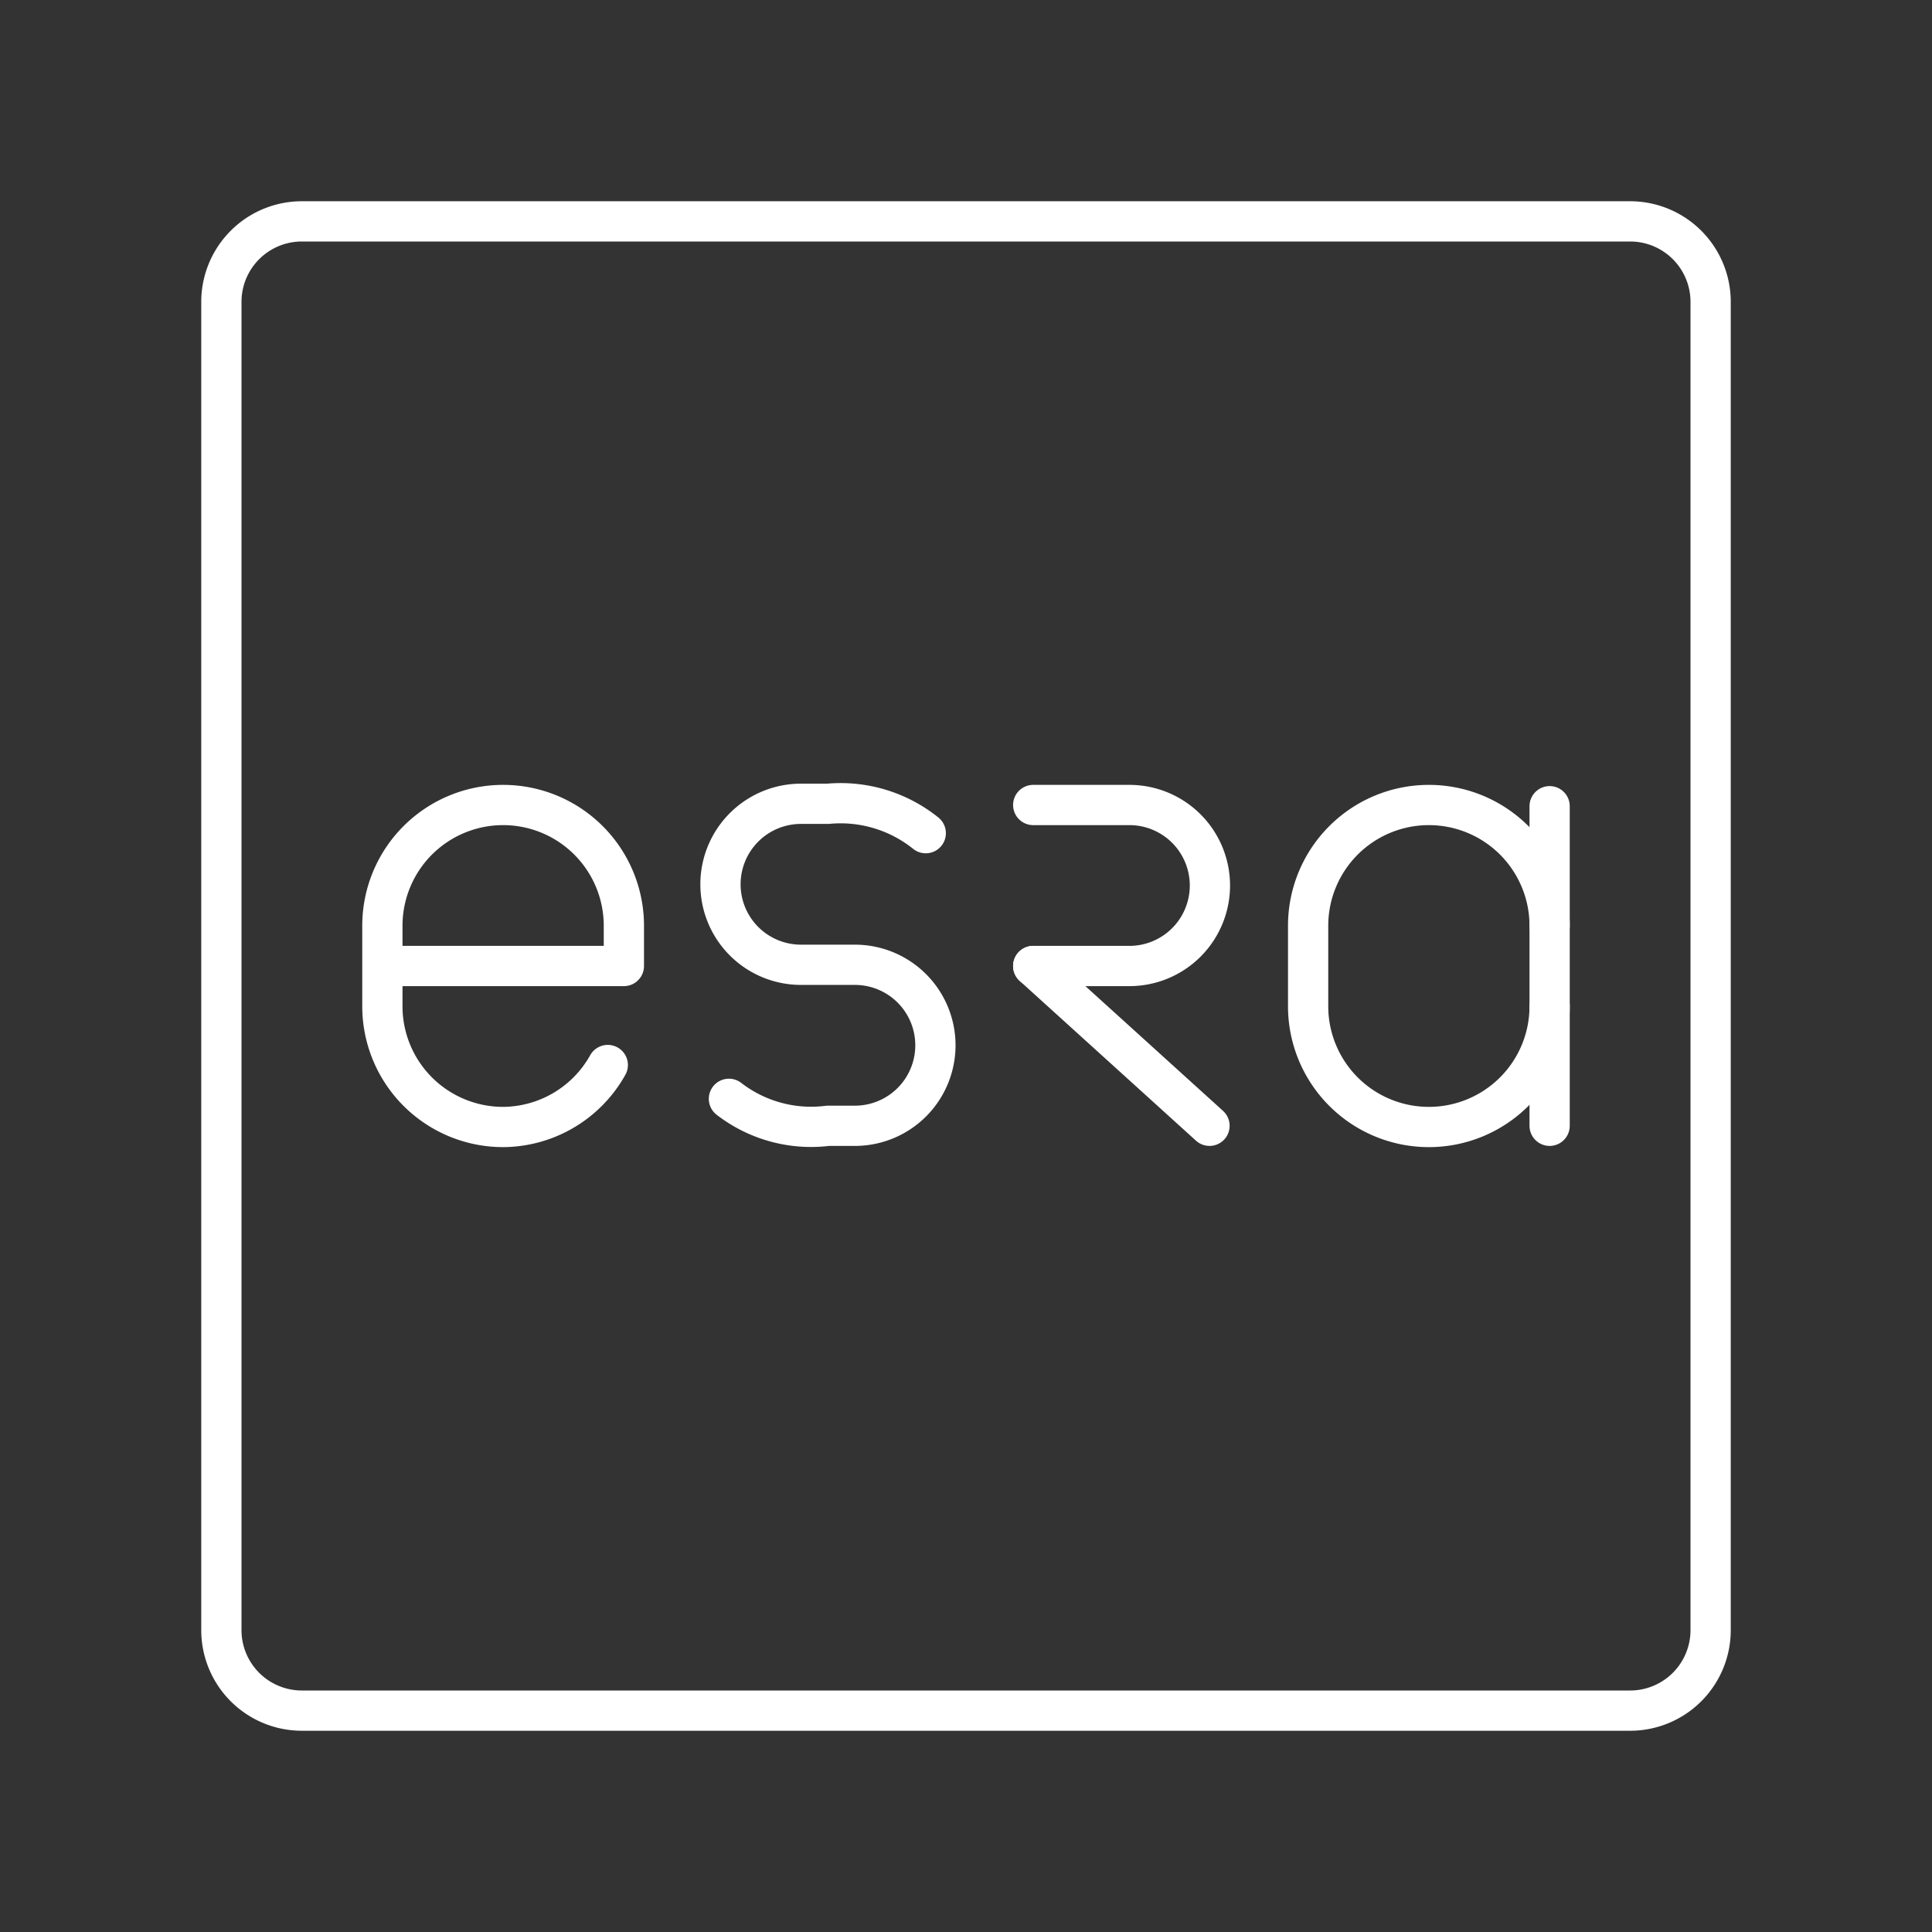 <svg xmlns="http://www.w3.org/2000/svg" viewBox="0 0 48 48"><rect x="0" y="0" width="48" height="48" fill="#333333" stroke="none"/><defs><style>.a{fill:none;stroke:#fff;stroke-linecap:round;stroke-linejoin:round;}</style></defs><path class="a" d="M40.5,42.5H7.5a2,2,0,0,1-2-2V7.5a2,2,0,0,1,2-2h33a2,2,0,0,1,2,2v33A2,2,0,0,1,40.5,42.5Z"/><path class="a" d="M18.11,27.3a3.34,3.34,0,0,0,2.46.67h.67a2,2,0,0,0,2-2h0a2,2,0,0,0-2-2H19.9a2,2,0,0,1-2-2h0a2,2,0,0,1,2-2h.67A3.38,3.38,0,0,1,23,20.7"/><path class="a" d="M15.1,26.46A3,3,0,0,1,12.5,28h0a3,3,0,0,1-3-3V23a3,3,0,0,1,3-3h0a3,3,0,0,1,3,3v1h-6"/><path class="a" d="M38.5,25a3,3,0,0,1-3,3h0a3,3,0,0,1-3-3V23a3,3,0,0,1,3-3h0a3,3,0,0,1,3,3"/><line class="a" x1="38.5" y1="27.97" x2="38.5" y2="20.03"/><path class="a" d="M25.67,20h2.39a2,2,0,0,1,2,2h0a2,2,0,0,1-2,2H25.67"/><line class="a" x1="25.67" y1="24" x2="30.05" y2="27.97"/></svg>
